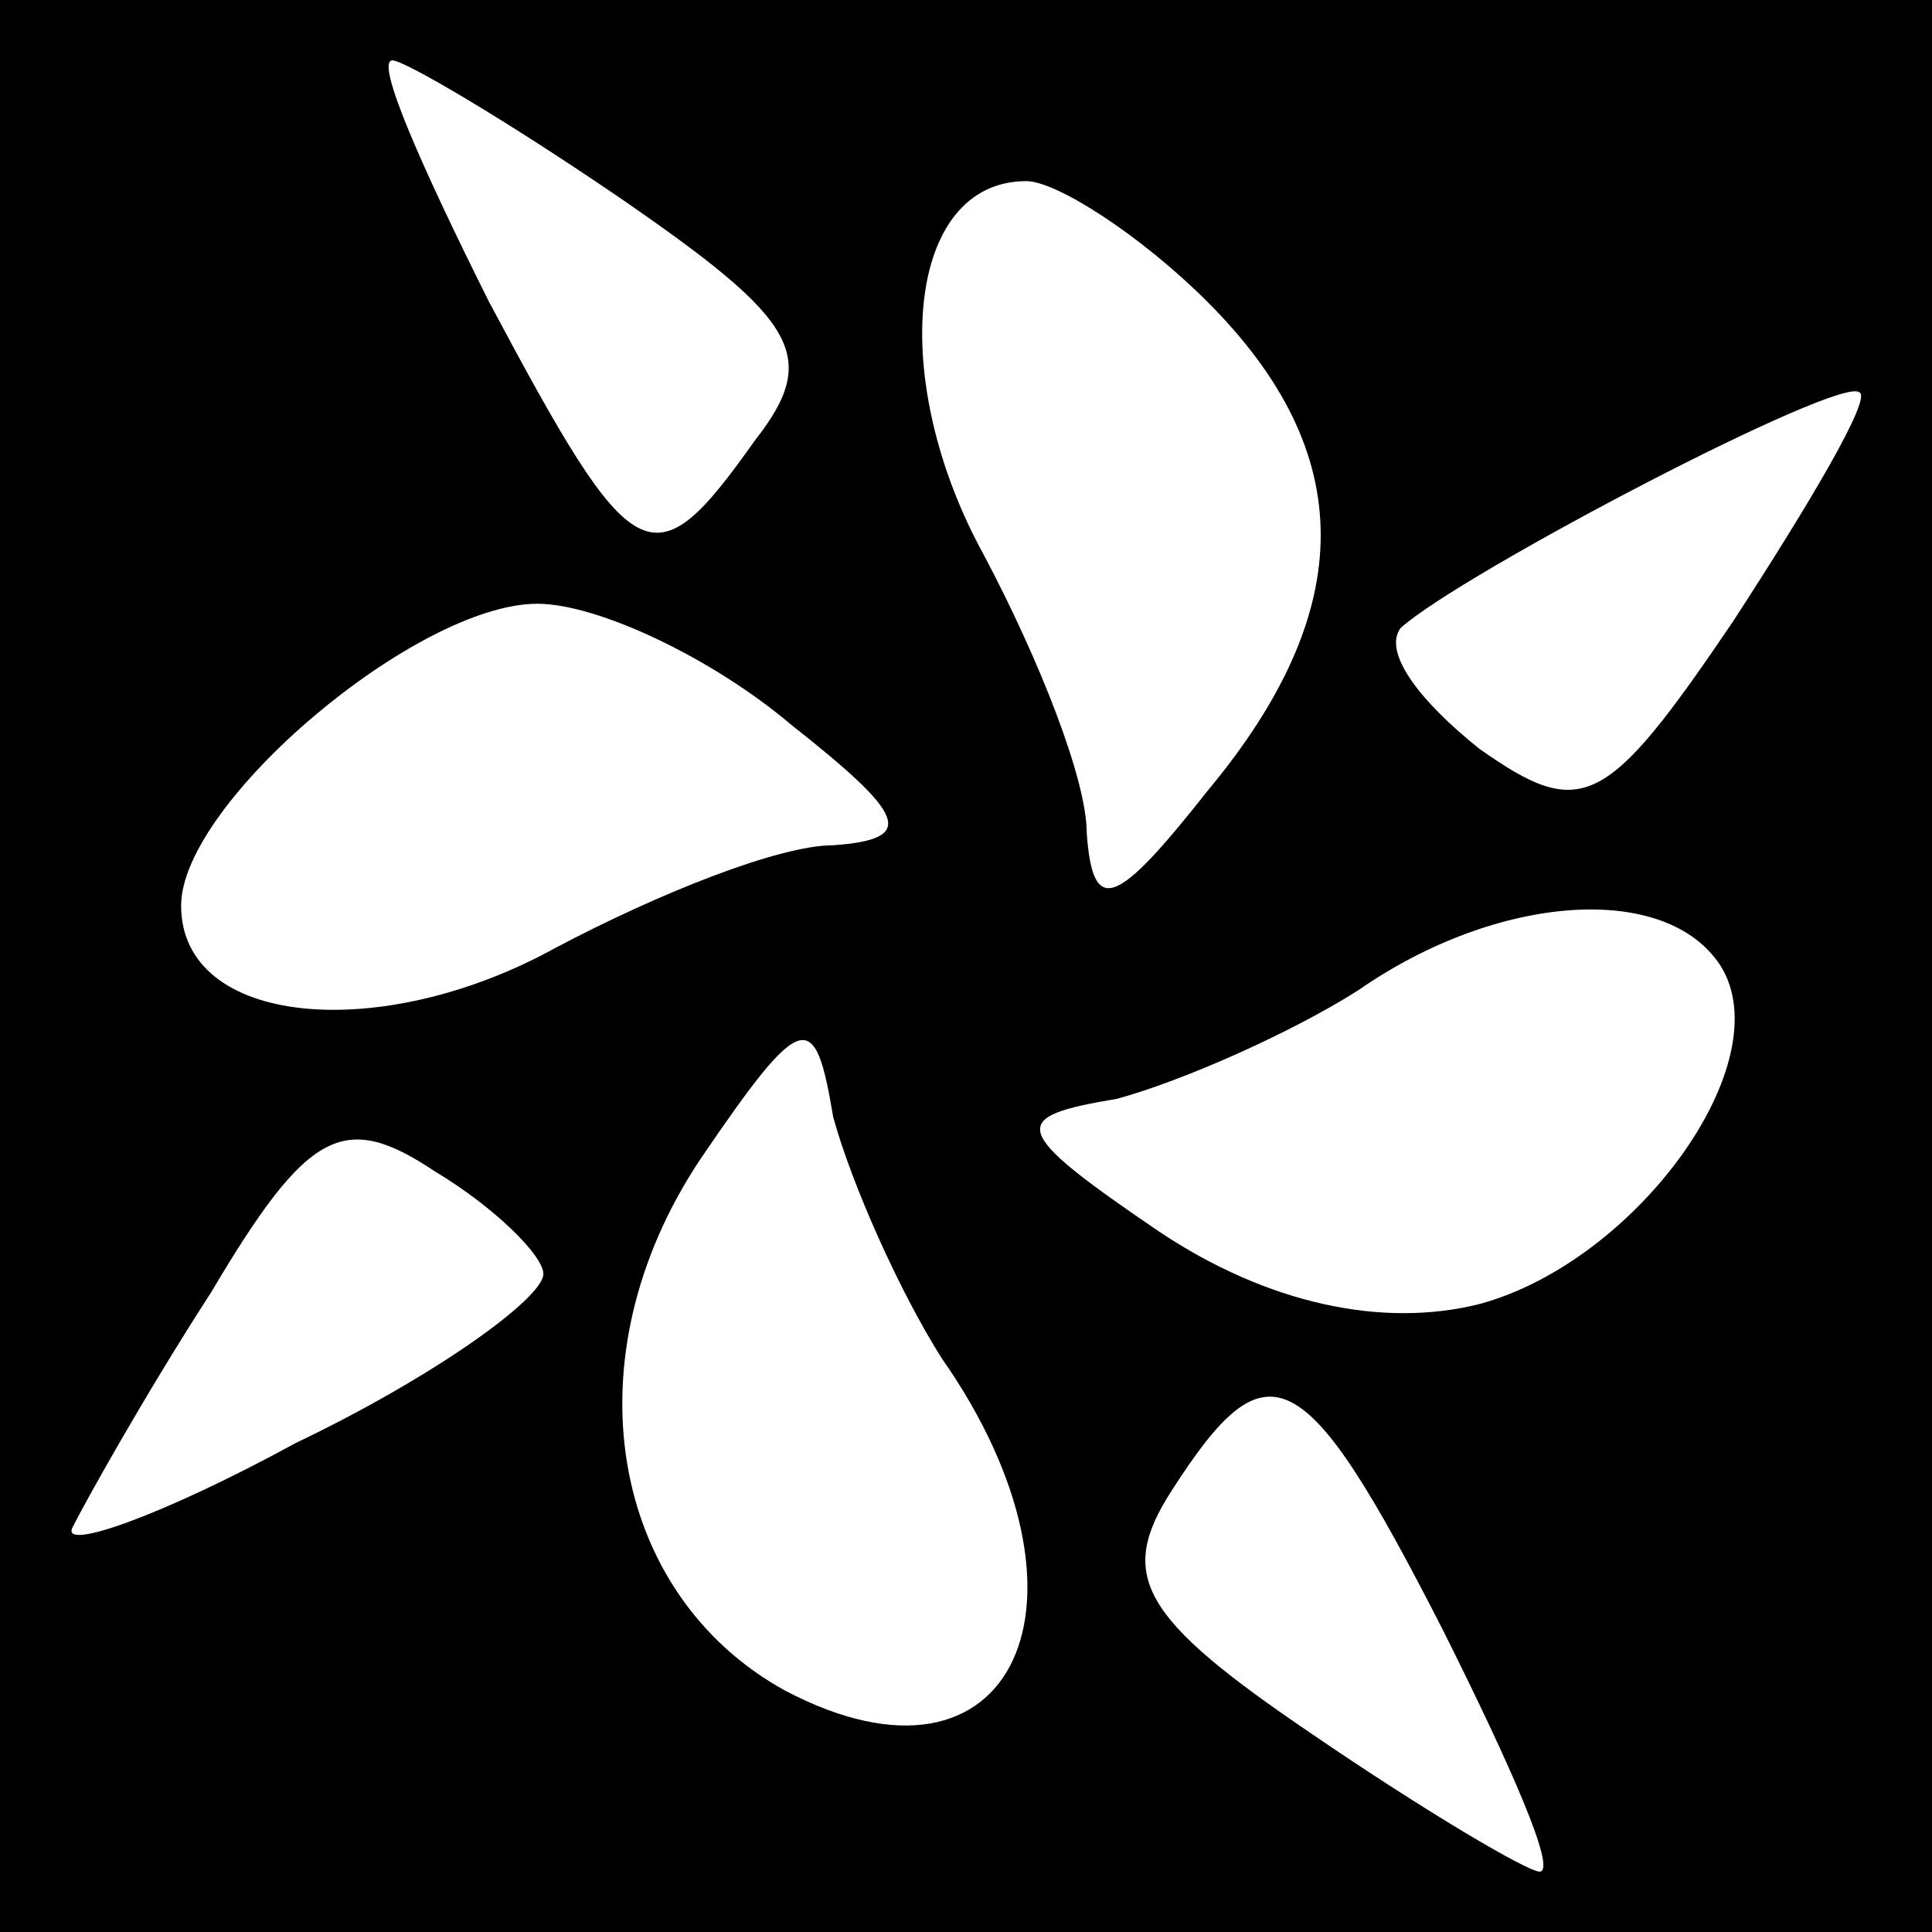 <?xml version="1.0" standalone="no"?>
<!DOCTYPE svg PUBLIC "-//W3C//DTD SVG 20010904//EN"
 "http://www.w3.org/TR/2001/REC-SVG-20010904/DTD/svg10.dtd">
<svg version="1.0" xmlns="http://www.w3.org/2000/svg"
 width="32pt" height="32pt" viewBox="0 0 32 32"
 preserveAspectRatio="xMidYMid meet">
<rect x="0" y="0" width="32" height="32" fill="#808080" stroke="none"/>
<g transform="translate(0,32) scale(0.1,-0.1)"
fill="#000000" stroke="none">
<path fill="#000000" stroke="none" d="M0 160 l0 -160 160 0 160 0 0 160 0
160 -160 0 -160 0 0 -160z"/>
<path fill="#ffffff" stroke="none" d="M103 287 c29 -20 33 -26 22 -40 -17
-24 -20 -22 -44 23 -11 22 -19 40 -16 40 2 0 19 -10 38 -23z"/>
<path fill="#ffffff" stroke="none" d="M200 270 c25 -25 25 -51 0 -81 -15 -19
-19 -21 -20 -7 0 9 -8 29 -17 46 -16 29 -13 62 7 62 5 0 19 -9 30 -20z"/>
<path fill="#ffffff" stroke="none" d="M287 217 c-21 -31 -25 -33 -42 -21 -10
8 -16 16 -13 20 10 9 73 42 76 39 2 -1 -8 -18 -21 -38z"/>
<path fill="#ffffff" stroke="none" d="M131 200 c19 -15 21 -19 7 -20 -9 0
-29 -8 -46 -17 -29 -16 -62 -13 -62 7 0 17 39 50 59 50 10 0 29 -9 42 -20z"/>
<path fill="#ffffff" stroke="none" d="M285 160 c10 -16 -14 -49 -40 -56 -16
-4 -35 0 -53 12 -25 17 -25 19 -7 22 11 3 29 11 40 18 23 16 51 18 60 4z"/>
<path fill="#ffffff" stroke="none" d="M156 95 c28 -40 12 -75 -26 -55 -29 16
-36 55 -14 88 17 25 19 25 22 7 3 -11 11 -29 18 -40z"/>
<path fill="#ffffff" stroke="none" d="M90 109 c0 -4 -18 -17 -41 -28 -22 -12
-39 -18 -37 -14 2 4 12 22 23 39 16 27 22 30 37 20 10 -6 18 -14 18 -17z"/>
<path fill="#ffffff" stroke="none" d="M239 50 c11 -22 19 -40 16 -40 -2 0
-19 10 -38 23 -28 19 -32 26 -23 40 16 25 22 22 45 -23z"/>
</g>
</svg>
